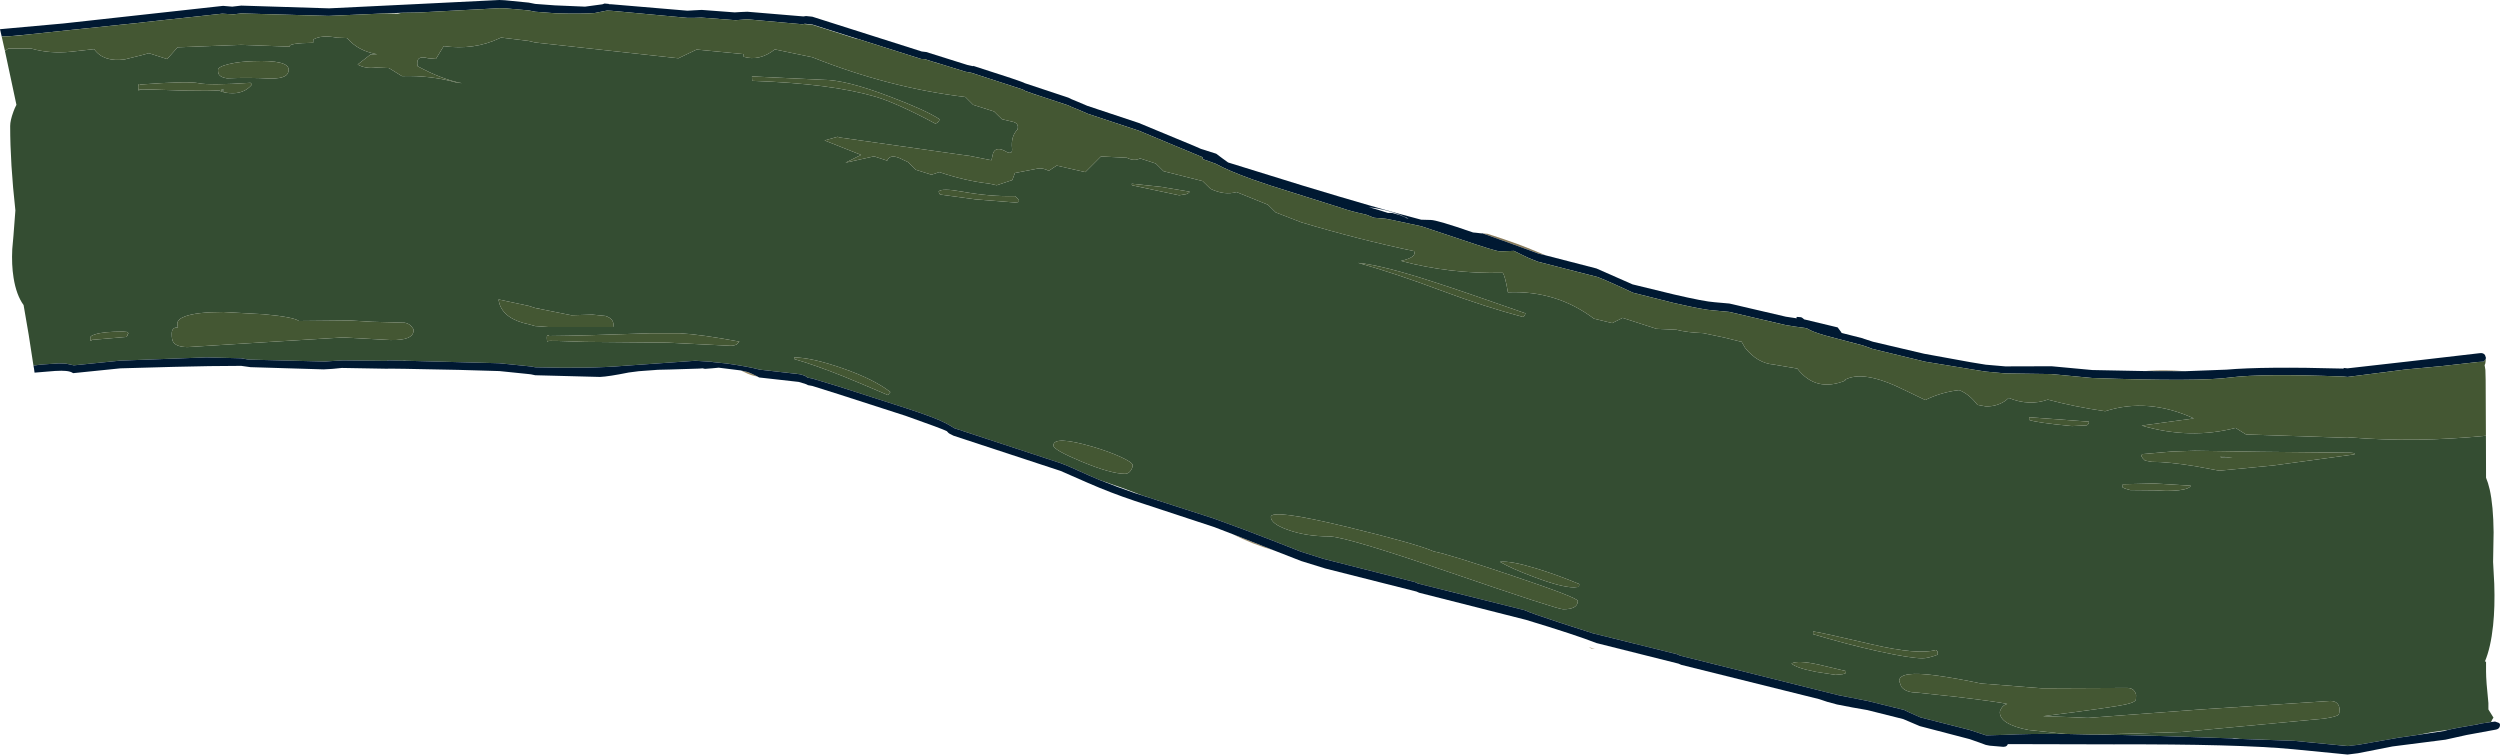 <?xml version="1.0" encoding="UTF-8" standalone="no"?>
<svg xmlns:ffdec="https://www.free-decompiler.com/flash" xmlns:xlink="http://www.w3.org/1999/xlink" ffdec:objectType="frame" height="289.35px" width="958.7px" xmlns="http://www.w3.org/2000/svg">
  <g transform="matrix(1.0, 0.0, 0.0, 1.0, 0.0, -1.05)">
    <use ffdec:characterId="1460" height="289.35" transform="matrix(1.0, 0.0, 0.0, 1.0, 0.0, 1.05)" width="958.7" xlink:href="#shape0"/>
  </g>
  <defs>
    <g id="shape0" transform="matrix(1.0, 0.0, 0.0, 1.0, 0.0, -1.05)">
      <path d="M837.95 143.4 L822.6 143.35 823.95 143.25 Q830.2 142.85 837.95 143.4 M592.85 99.0 L589.95 98.3 585.9 96.8 576.25 93.3 568.55 90.55 570.4 90.7 576.2 92.6 577.5 93.05 Q581.9 94.55 585.8 96.1 L592.85 99.0" fill="#887a5a" fill-rule="evenodd" stroke="none"/>
      <path d="M488.75 212.2 Q480.0 209.7 472.85 205.95 L488.75 212.2 M290.5 145.45 Q288.0 145.1 285.4 143.75 L284.05 143.1 286.85 143.75 Q288.2 144.25 290.5 145.45 M252.65 142.85 L244.95 143.4 252.35 142.85 252.65 142.85 M609.25 249.25 L611.6 249.85 610.25 249.75 609.25 249.25" fill="#a0906b" fill-rule="evenodd" stroke="none"/>
      <path d="M813.95 187.95 Q815.0 188.55 816.95 189.0 L826.7 189.1 830.55 189.3 Q836.35 189.3 838.75 188.35 840.0 187.85 840.1 187.3 L831.3 186.75 826.05 186.45 814.05 186.75 813.95 187.95 M823.75 177.9 L825.1 178.15 Q831.55 178.15 841.95 179.85 L851.05 181.55 871.8 179.55 902.9 175.3 902.9 175.0 Q902.6 174.65 901.3 174.65 L867.05 174.3 841.6 173.9 832.85 174.2 821.5 175.2 821.1 175.8 821.65 176.75 822.55 177.65 823.75 177.9 M1.9 20.6 L2.0 20.55 3.1 19.7 12.1 19.7 Q19.05 21.7 27.1 20.9 L36.1 19.9 Q39.65 24.9 47.75 23.85 L54.2 22.25 57.1 21.45 64.1 23.7 68.1 19.2 92.5 18.25 111.15 18.95 Q110.35 17.6 120.1 17.45 L120.15 16.2 Q123.3 14.35 129.15 15.5 L133.15 15.65 Q137.2 20.55 144.6 21.85 L142.15 21.9 137.15 25.8 Q140.2 27.5 144.15 26.95 L149.15 27.15 154.15 30.25 Q165.2 29.9 175.2 32.75 L177.15 32.95 Q169.6 31.55 160.15 26.45 159.25 22.0 164.2 23.4 L167.15 23.65 170.15 18.75 Q181.8 20.35 191.5 15.75 L192.15 15.45 202.75 16.75 205.25 17.35 260.15 23.4 267.15 20.05 285.15 21.8 285.15 22.8 Q291.2 24.65 297.15 20.0 L311.5 23.0 Q340.8 34.7 370.2 38.25 L373.2 41.25 381.2 43.8 384.2 46.75 388.15 47.7 Q390.9 48.25 390.2 50.7 387.6 53.3 388.1 58.0 388.35 60.3 386.2 59.4 381.9 56.8 380.8 59.9 L380.2 62.5 372.2 60.9 322.2 53.8 321.2 53.5 316.2 54.9 330.2 60.45 324.2 63.45 335.2 61.0 340.2 62.65 Q341.45 59.7 346.25 62.3 L348.2 63.2 351.2 66.15 357.2 68.05 360.2 67.05 Q370.1 70.4 379.25 71.45 L382.2 72.1 388.2 70.1 389.2 67.4 397.95 65.7 Q399.85 65.35 402.2 66.55 L405.2 64.55 416.2 67.05 422.2 61.05 432.15 61.55 Q434.9 63.0 437.2 61.8 L443.2 63.75 446.2 66.7 461.2 70.5 464.2 73.45 Q469.55 76.05 474.2 74.7 L486.2 79.55 489.2 82.5 499.0 86.3 Q520.8 92.85 542.25 97.35 543.45 99.7 537.25 101.1 556.0 106.15 576.25 105.65 577.2 106.85 578.25 113.15 596.75 112.35 611.25 123.25 L618.25 124.95 622.25 122.95 635.25 127.15 642.85 127.5 Q646.9 128.55 653.15 128.8 L661.25 130.5 667.25 132.0 667.8 132.0 669.25 134.5 Q674.0 140.35 680.2 140.85 L689.25 142.4 Q696.35 151.65 707.75 146.95 L707.25 146.85 Q714.3 142.6 730.5 150.7 L738.3 154.45 Q744.55 151.4 751.3 150.65 755.15 152.15 758.3 156.3 L761.5 156.9 Q765.7 157.0 769.0 154.75 L770.3 153.65 Q778.15 156.85 785.3 154.3 795.8 157.1 807.3 158.75 823.6 153.45 841.3 161.5 L821.3 164.25 Q839.8 169.7 857.3 165.15 L861.3 167.65 900.25 168.95 901.3 168.8 Q926.35 170.85 953.3 168.15 L953.35 184.25 Q954.15 186.15 954.75 188.75 956.15 195.0 956.25 205.15 L956.05 216.55 956.5 224.95 Q956.8 233.8 956.05 240.9 955.15 249.45 952.9 254.75 L953.35 254.75 953.35 258.6 Q953.35 262.1 954.25 270.65 L954.25 273.1 956.2 276.25 Q955.75 276.8 955.25 277.95 950.3 278.6 950.3 278.8 941.8 280.2 938.75 280.95 L932.95 281.75 927.0 282.9 919.75 283.95 904.45 286.65 900.25 287.15 879.75 285.15 858.85 284.4 856.65 284.1 855.9 284.2 Q823.4 283.05 804.0 282.7 L818.45 282.35 836.6 281.75 891.1 276.65 Q895.85 275.95 896.75 275.15 897.15 274.85 897.15 273.05 897.15 272.05 896.65 271.25 895.75 269.85 893.65 269.85 L844.05 273.1 800.7 276.35 793.8 276.05 783.45 275.7 Q810.65 272.3 815.7 271.05 818.4 270.4 818.95 269.6 819.15 269.35 819.15 267.75 819.15 267.05 818.65 266.25 817.75 264.85 815.75 264.85 L783.1 265.0 759.65 263.15 Q750.45 261.2 742.95 260.15 728.3 258.1 728.3 262.2 L729.1 264.35 Q730.8 266.65 735.25 266.65 L750.9 268.35 Q766.2 270.2 769.75 271.0 768.25 271.35 767.45 272.7 766.9 273.6 766.9 274.2 766.9 278.85 777.95 281.0 L792.0 282.5 Q777.1 282.4 769.0 282.85 L761.65 283.05 761.5 283.0 755.25 280.95 736.45 276.15 Q731.45 274.0 730.2 273.3 L716.2 269.85 705.05 267.65 697.2 265.7 644.2 252.45 643.2 251.95 610.8 243.9 598.1 239.8 Q587.05 236.2 584.7 235.05 L543.7 224.8 542.7 224.3 507.7 215.4 499.0 212.65 488.4 208.5 Q476.85 203.95 465.2 199.8 L438.05 191.05 Q431.65 188.5 422.9 185.55 L421.75 185.15 417.55 183.35 Q409.75 179.75 406.7 178.65 L365.95 165.25 Q364.45 164.25 362.4 163.2 358.55 161.2 347.7 157.65 L321.1 149.1 311.5 146.2 309.6 145.85 Q309.1 145.1 306.6 144.55 L291.35 142.8 Q287.1 141.65 278.7 140.45 L273.35 139.9 273.1 139.8 266.6 139.4 239.1 141.35 Q226.3 142.45 205.25 141.9 L203.75 141.6 191.5 140.35 155.8 139.4 154.7 139.35 154.7 139.4 149.1 139.25 148.2 139.45 131.6 139.25 128.1 139.45 124.6 139.7 95.3 138.95 92.5 138.45 79.15 138.1 46.05 139.35 28.3 141.15 25.3 140.5 22.55 140.4 15.8 140.85 12.85 141.25 13.0 142.1 12.95 142.05 11.0 129.4 9.05 118.05 Q6.25 114.2 5.2 107.55 4.4 102.55 4.7 96.6 L5.15 91.55 5.9 81.75 Q3.9 63.7 3.9 49.35 3.9 47.25 5.15 43.85 5.65 42.45 6.3 41.25 L1.9 20.6 M856.15 176.45 Q852.4 176.7 851.8 176.45 L851.35 176.25 853.9 176.3 856.15 176.45 M800.25 164.15 Q800.95 163.85 801.1 162.75 L778.15 161.05 778.15 162.1 Q781.35 163.2 794.6 164.45 L800.25 164.15 M743.1 252.1 L743.0 250.85 742.35 250.3 Q735.5 252.25 718.05 248.2 697.1 243.3 695.3 243.2 L695.3 244.25 Q707.9 248.05 720.3 250.8 732.6 253.5 737.25 253.5 739.35 253.5 743.1 252.1 M707.8 259.1 L707.9 258.4 697.4 255.9 Q689.3 254.15 687.0 255.5 688.9 257.25 696.45 258.7 L703.9 259.85 706.55 259.6 Q707.65 259.4 707.8 259.1 M434.0 71.5 L434.1 72.1 452.2 75.95 454.9 75.5 Q456.05 75.05 456.2 74.55 L445.2 72.7 434.0 71.5 M520.8 101.85 Q535.05 105.85 552.9 112.55 569.55 118.75 584.05 122.6 584.65 122.4 585.0 121.2 561.6 113.0 550.2 109.3 530.35 102.8 520.8 101.85 M358.7 48.45 Q360.25 47.95 360.25 46.75 355.15 43.35 341.25 38.1 324.4 31.65 315.65 31.65 L301.95 31.0 288.35 30.35 288.45 32.05 Q318.7 33.1 335.8 38.15 344.0 40.6 358.7 48.45 M340.5 152.55 L341.45 151.4 Q335.3 146.55 323.15 142.3 311.45 138.2 304.5 138.1 L304.6 138.75 Q312.25 140.9 323.75 145.5 329.05 147.65 340.5 152.55 M359.95 74.45 Q360.05 75.1 360.5 75.65 L374.1 77.5 389.15 78.7 Q390.5 78.7 390.75 78.35 L390.75 77.95 Q390.25 76.95 389.15 76.25 379.85 76.5 368.75 74.5 361.2 73.15 359.95 74.45 M603.6 226.3 L605.5 226.1 605.6 225.0 Q596.75 221.35 589.15 219.05 579.2 216.0 575.2 216.5 579.4 219.0 588.25 222.3 598.8 226.3 603.6 226.3 M599.45 234.7 Q605.05 234.7 605.05 231.5 605.05 230.25 580.05 221.85 555.75 213.65 549.8 212.5 543.1 209.55 516.5 203.1 487.35 196.05 487.35 199.3 487.35 201.95 494.05 204.3 501.05 206.75 509.55 206.75 516.0 206.75 556.6 220.75 597.25 234.7 599.45 234.7 M433.6 181.5 Q434.35 180.45 434.35 179.45 434.35 178.35 429.6 176.2 425.05 174.15 419.15 172.4 403.95 167.95 403.95 171.9 403.95 173.55 414.85 178.1 426.05 182.75 431.45 182.75 432.75 182.75 433.6 181.5 M227.15 121.7 L219.15 121.95 205.25 119.15 202.75 118.35 191.5 115.95 191.15 115.9 191.5 117.45 Q193.35 123.45 202.75 125.4 L205.25 126.1 210.25 126.45 235.15 126.45 Q235.8 123.35 232.15 122.2 L227.15 121.7 M210.65 129.9 L210.2 129.6 Q209.7 129.35 209.7 130.65 209.7 132.0 210.0 132.05 L210.25 131.85 Q210.25 131.6 224.4 132.15 L239.8 132.3 256.05 132.45 280.15 133.65 Q281.6 133.65 282.6 133.05 L283.55 132.05 Q268.9 129.3 260.75 128.85 L249.35 128.85 Q222.9 129.8 210.65 129.9 M85.8 36.15 Q85.35 35.7 84.65 35.6 L85.85 35.15 85.8 36.15 M84.05 29.75 Q84.8 30.75 87.1 31.1 95.5 30.7 103.7 31.2 107.55 31.2 109.25 30.25 110.7 29.45 110.7 27.8 110.7 24.0 97.15 24.5 91.8 24.65 87.85 25.6 83.6 26.6 83.6 27.9 83.6 29.15 84.05 29.75 M96.65 33.45 L96.05 32.8 Q80.5 33.85 76.15 32.95 72.05 32.1 53.95 33.45 L53.5 33.25 Q53.0 33.2 53.0 34.5 53.0 35.85 53.3 35.75 L53.55 35.35 Q55.5 35.25 71.15 35.8 80.5 36.0 83.9 35.7 L84.7 36.05 Q86.05 36.6 87.9 36.75 93.5 37.25 96.65 33.45 M68.0 125.15 Q68.0 126.05 68.25 126.65 65.85 126.45 65.85 129.05 65.85 131.3 66.4 132.15 67.65 134.15 72.0 134.15 L101.35 132.3 131.6 130.45 149.75 131.45 Q158.6 131.65 158.6 127.7 158.6 127.15 157.85 126.3 156.85 125.1 155.2 124.8 L142.75 124.45 134.3 123.95 114.65 124.15 Q112.6 122.6 101.0 121.55 L85.7 120.7 Q75.3 120.7 70.9 122.4 68.0 123.5 68.0 125.15 M48.8 128.35 L47.25 128.2 Q39.7 128.2 36.5 129.25 34.6 129.85 34.6 130.55 34.6 131.9 34.9 131.8 L35.15 131.4 48.5 130.25 48.9 129.7 Q48.8 129.25 49.3 128.85 L48.8 128.35" fill="#344d32" fill-rule="evenodd" stroke="none"/>
      <path d="M822.6 143.35 L837.95 143.4 853.8 142.8 Q868.15 141.55 898.75 142.4 L898.75 142.15 900.25 142.3 923.2 139.7 950.8 136.5 Q952.3 136.25 952.95 137.2 L953.3 138.25 953.2 138.85 952.5 139.75 950.45 139.85 936.75 141.4 922.45 142.75 900.25 145.6 898.7 145.45 Q867.3 144.25 855.35 145.8 843.35 147.5 802.25 146.0 L786.6 144.5 769.0 144.25 761.5 143.55 758.6 143.1 738.25 139.75 718.05 134.85 717.4 134.6 714.45 133.55 699.7 129.65 Q694.9 128.25 693.05 127.05 L692.1 126.8 688.4 126.3 684.7 125.7 663.1 120.65 657.2 120.1 Q653.65 119.95 641.7 117.2 L626.2 113.3 620.25 110.55 Q614.7 108.05 612.7 107.3 L589.7 101.4 Q587.8 100.7 586.2 100.0 L583.6 98.75 580.55 97.25 576.65 97.4 575.0 97.4 Q573.55 97.4 560.15 92.85 L545.6 88.0 545.15 87.85 533.8 85.4 533.5 85.35 532.75 85.2 531.5 84.95 526.9 84.55 523.85 83.35 Q517.7 82.0 514.85 80.95 L487.45 72.3 480.25 69.85 Q470.85 66.45 466.2 63.85 L461.2 62.05 461.15 61.3 460.7 61.15 450.95 57.1 436.8 51.2 417.2 44.7 Q416.75 44.45 413.5 43.1 410.25 41.85 409.75 41.5 L398.75 37.85 396.2 37.0 393.2 35.95 392.25 35.4 372.45 28.95 370.2 28.55 359.9 25.35 357.35 24.6 354.7 23.75 353.2 23.65 328.9 15.95 311.5 10.45 308.6 10.15 308.35 10.25 307.6 10.35 286.5 8.45 282.1 8.8 269.0 7.8 266.15 7.9 263.6 7.9 234.6 5.2 232.8 5.1 228.05 6.05 Q223.2 6.45 213.1 6.15 L205.25 5.55 202.75 5.05 193.85 4.25 191.5 4.2 160.4 5.85 154.1 5.95 147.6 6.2 126.05 7.15 92.5 6.2 89.55 6.55 85.2 6.3 54.5 9.65 54.35 9.7 23.2 12.95 10.1 14.35 5.3 14.8 3.55 14.95 0.65 15.05 0.0 12.25 3.8 11.9 24.3 10.05 85.55 3.3 89.05 3.6 92.5 3.2 126.2 4.25 159.1 2.65 191.5 1.05 193.6 1.15 202.75 2.05 205.25 2.55 212.7 3.1 224.35 3.6 231.0 2.7 231.85 2.4 233.45 2.55 233.5 2.65 234.6 2.7 263.6 5.15 266.2 5.0 269.1 4.85 281.75 5.8 284.2 5.65 286.6 5.55 308.1 7.35 309.1 7.2 311.5 7.45 353.5 20.8 355.2 21.0 370.95 25.95 373.2 26.45 373.2 26.3 Q392.2 32.35 393.0 32.95 L409.7 38.5 Q410.1 38.8 413.35 40.1 L417.0 41.65 436.7 48.2 450.8 54.05 Q460.05 57.85 460.55 58.15 L466.4 60.0 468.8 61.8 470.95 63.35 499.5 72.2 Q528.6 81.05 545.0 85.3 L548.65 85.4 Q551.05 85.4 564.75 90.15 L564.85 90.2 566.0 90.3 567.25 90.45 568.15 90.55 568.45 90.5 568.55 90.55 576.25 93.3 585.9 96.8 589.95 98.3 592.85 99.0 612.2 104.0 626.05 110.1 641.85 113.95 Q653.65 116.7 657.55 116.95 L663.2 117.45 684.85 122.5 688.55 123.05 688.95 123.15 688.95 122.6 689.5 122.6 690.7 122.7 Q691.0 122.75 691.9 123.55 L692.2 123.6 704.7 126.6 706.2 128.6 706.1 128.7 714.2 130.75 715.0 131.05 718.25 132.1 737.85 136.7 755.7 139.95 761.5 140.9 769.0 141.55 786.75 141.5 802.35 142.95 822.6 143.35 M955.25 277.95 L956.8 277.75 958.1 278.2 Q958.7 278.45 958.7 279.0 958.7 280.65 956.8 280.9 L945.9 282.9 937.8 284.7 917.45 287.3 904.25 289.9 900.25 290.4 879.25 288.35 Q858.1 286.35 810.5 286.5 L769.95 286.4 Q769.75 287.1 769.0 287.35 L768.25 287.45 763.0 287.0 761.5 286.7 759.05 285.8 755.35 284.5 736.2 279.5 729.85 276.8 716.1 273.35 710.4 272.35 704.45 271.2 700.75 270.2 697.6 269.15 644.7 256.0 643.7 255.55 612.2 247.65 Q604.2 244.5 585.2 238.75 L544.2 228.35 543.2 227.9 508.2 219.05 499.0 216.2 488.75 212.2 472.85 205.95 465.7 203.2 435.2 193.15 Q425.8 190.0 417.25 186.25 L406.75 181.65 365.7 168.15 Q363.95 167.35 363.65 167.0 L363.1 166.4 Q361.55 165.55 347.25 160.5 L321.35 152.15 311.5 149.05 309.85 148.75 Q309.15 148.25 306.25 147.5 L291.1 145.8 290.5 145.45 Q288.2 144.25 286.85 143.75 L284.05 143.1 275.6 142.05 273.0 142.3 270.35 142.5 269.4 142.3 268.1 142.4 256.85 142.75 252.65 142.85 252.35 142.85 244.95 143.4 241.1 143.9 Q233.4 145.45 230.1 145.6 L205.25 144.95 203.6 144.6 202.75 144.5 191.5 143.35 176.15 142.9 Q148.65 142.3 148.1 142.45 L131.1 142.15 127.6 142.5 124.1 142.7 96.05 141.85 92.5 141.35 80.2 141.45 Q69.85 141.6 46.2 142.3 L28.05 144.15 Q27.05 143.45 25.25 143.3 23.9 143.15 21.15 143.3 L13.25 143.95 13.0 142.1 12.85 141.25 15.8 140.85 22.55 140.4 25.3 140.5 28.3 141.15 46.05 139.35 79.15 138.1 92.5 138.45 95.3 138.95 124.6 139.7 128.1 139.45 131.6 139.25 148.2 139.45 149.1 139.25 154.7 139.4 155.8 139.4 191.5 140.35 203.75 141.6 205.25 141.9 Q226.3 142.45 239.1 141.35 L266.6 139.4 273.1 139.8 273.35 139.9 278.7 140.45 Q287.1 141.65 291.35 142.8 L306.6 144.55 Q309.1 145.1 309.6 145.85 L311.5 146.2 321.1 149.1 347.7 157.65 Q358.55 161.2 362.4 163.2 364.45 164.25 365.95 165.25 L406.7 178.65 Q409.75 179.75 417.55 183.35 L421.75 185.15 Q428.3 187.8 435.2 190.15 L438.05 191.05 465.2 199.8 Q476.85 203.95 488.4 208.5 L499.0 212.65 507.7 215.4 542.7 224.3 543.7 224.8 584.7 235.05 Q587.05 236.2 598.1 239.8 L610.8 243.9 643.2 251.95 644.2 252.45 697.2 265.7 705.05 267.65 716.2 269.85 730.2 273.3 Q731.45 274.0 736.45 276.15 L755.25 280.95 761.5 283.0 761.65 283.05 769.0 282.85 Q777.1 282.4 792.0 282.5 L801.65 282.7 804.0 282.7 Q823.4 283.05 855.9 284.2 L858.85 284.4 879.75 285.15 900.25 287.15 904.45 286.65 919.75 283.95 927.0 282.9 937.45 281.35 938.75 280.95 Q941.8 280.2 950.3 278.8 950.3 278.6 955.25 277.95 M539.45 84.75 L540.15 84.85 536.75 83.4 Q531.35 81.3 524.95 80.5 L528.75 81.6 532.25 82.7 533.8 82.7 536.65 83.5 Q538.9 84.3 539.45 84.75" fill="#001932" fill-rule="evenodd" stroke="none"/>
      <path d="M0.65 15.05 L3.55 14.95 5.3 14.8 5.7 14.85 10.1 14.35 23.2 12.95 54.35 9.7 54.5 9.65 85.2 6.3 89.55 6.55 92.5 6.2 126.05 7.15 147.6 6.2 152.55 6.3 154.1 5.95 160.4 5.85 191.5 4.2 193.85 4.25 202.75 5.05 205.25 5.55 213.1 6.15 Q223.2 6.45 228.05 6.05 L232.8 5.1 234.6 5.2 263.6 7.9 266.15 7.9 269.0 7.8 282.1 8.8 286.5 8.45 307.6 10.35 308.35 10.25 311.5 10.55 328.8 16.05 328.9 15.95 353.2 23.65 354.7 23.75 357.35 24.6 359.9 25.4 359.9 25.35 370.2 28.55 372.45 28.95 392.25 35.4 393.2 35.95 396.2 37.0 396.2 37.05 398.75 37.85 409.75 41.5 Q410.25 41.85 413.5 43.1 416.75 44.45 417.2 44.7 L436.8 51.2 450.95 57.1 460.7 61.15 461.15 61.3 461.2 62.05 466.2 63.85 Q470.85 66.45 480.25 69.85 L487.45 72.3 514.85 80.95 Q517.7 82.0 523.85 83.35 L526.9 84.55 531.5 84.95 532.75 85.2 533.5 85.35 533.8 85.4 545.15 87.85 545.6 88.0 560.15 92.85 Q573.55 97.4 575.0 97.4 L576.65 97.4 580.55 97.25 583.6 98.75 586.2 100.0 Q587.8 100.7 589.7 101.4 L612.7 107.3 Q614.7 108.05 620.25 110.55 L626.2 113.3 641.7 117.2 Q653.65 119.95 657.2 120.1 L663.1 120.65 684.7 125.7 688.4 126.3 692.1 126.8 693.05 127.05 Q694.9 128.25 699.7 129.65 L714.45 133.55 717.4 134.6 717.4 134.65 718.05 134.85 738.25 139.75 758.6 143.1 761.5 143.55 769.0 144.25 786.6 144.5 802.25 146.0 Q843.35 147.5 855.35 145.8 867.3 144.25 898.7 145.45 L900.25 145.6 922.45 142.75 936.75 141.4 950.45 139.85 952.5 139.75 953.2 138.85 953.2 139.4 Q953.2 140.4 952.8 141.05 L953.1 142.9 953.2 146.8 953.3 168.15 Q926.35 170.85 901.3 168.8 L900.25 168.95 861.3 167.65 857.3 165.15 Q839.8 169.7 821.3 164.25 L841.3 161.5 Q823.6 153.45 807.3 158.75 795.8 157.1 785.3 154.3 778.15 156.85 770.3 153.65 L769.0 154.75 Q765.7 157.0 761.5 156.9 L758.3 156.3 Q755.15 152.15 751.3 150.65 744.55 151.4 738.3 154.45 L730.5 150.7 Q714.3 142.6 707.25 146.85 L707.75 146.95 Q696.35 151.65 689.25 142.4 L680.2 140.85 Q674.0 140.35 669.25 134.5 L667.8 132.0 667.25 132.0 661.25 130.5 653.15 128.8 Q646.9 128.55 642.85 127.5 L635.25 127.15 622.25 122.95 618.25 124.95 611.25 123.25 Q596.75 112.35 578.25 113.15 577.2 106.85 576.25 105.65 556.0 106.15 537.25 101.1 543.45 99.7 542.25 97.35 520.8 92.85 499.0 86.3 L489.2 82.5 486.2 79.55 474.2 74.7 Q469.55 76.05 464.2 73.45 L461.2 70.5 446.2 66.7 443.2 63.75 437.2 61.8 Q434.9 63.0 432.15 61.55 L422.2 61.05 416.2 67.05 405.2 64.55 402.2 66.55 Q399.85 65.35 397.95 65.7 L389.2 67.4 388.2 70.1 382.2 72.1 379.25 71.45 Q370.1 70.4 360.2 67.05 L357.2 68.05 351.2 66.15 348.2 63.2 346.25 62.3 Q341.45 59.7 340.2 62.65 L335.2 61.0 324.2 63.45 330.2 60.45 316.2 54.9 321.2 53.5 322.2 53.8 372.2 60.9 380.2 62.5 380.8 59.9 Q381.9 56.8 386.2 59.4 388.35 60.3 388.1 58.0 387.6 53.3 390.2 50.7 390.9 48.25 388.15 47.7 L384.2 46.75 381.2 43.8 373.2 41.25 370.2 38.25 Q340.8 34.7 311.5 23.0 L297.15 20.0 Q291.2 24.65 285.15 22.8 L285.15 21.8 267.15 20.05 260.15 23.4 205.25 17.35 202.75 16.75 192.15 15.45 191.5 15.75 Q181.8 20.35 170.15 18.75 L167.15 23.65 164.2 23.4 Q159.25 22.0 160.15 26.45 169.6 31.55 177.15 32.95 L175.2 32.75 Q165.2 29.9 154.15 30.25 L149.15 27.15 144.15 26.95 Q140.2 27.5 137.15 25.8 L142.15 21.9 144.6 21.85 Q137.2 20.55 133.15 15.65 L129.15 15.5 Q123.3 14.35 120.15 16.2 L120.1 17.45 Q110.35 17.6 111.15 18.95 L92.5 18.25 68.1 19.2 64.1 23.7 57.1 21.45 54.2 22.25 47.75 23.85 Q39.65 24.9 36.1 19.9 L27.1 20.9 Q19.05 21.7 12.1 19.7 L3.1 19.7 2.0 20.55 1.9 20.6 0.65 15.05 M823.75 177.9 L822.55 177.65 821.65 176.75 821.1 175.8 821.5 175.2 832.85 174.2 841.6 173.9 867.05 174.3 901.3 174.65 Q902.6 174.65 902.9 175.0 L902.9 175.3 871.8 179.55 851.05 181.55 841.95 179.85 Q831.55 178.15 825.1 178.15 L823.75 177.9 M813.95 187.95 L814.05 186.75 826.05 186.45 831.3 186.75 840.1 187.3 Q840.0 187.85 838.75 188.35 836.35 189.3 830.55 189.3 L826.7 189.1 816.95 189.0 Q815.0 188.55 813.95 187.95 M856.15 176.45 L853.9 176.3 851.35 176.25 851.8 176.45 Q852.4 176.7 856.15 176.45 M800.25 164.15 L794.6 164.45 Q781.35 163.2 778.15 162.1 L778.15 161.05 801.1 162.75 Q800.95 163.85 800.25 164.15 M792.0 282.5 L777.95 281.0 Q766.9 278.85 766.9 274.2 766.9 273.6 767.45 272.7 768.25 271.35 769.75 271.0 766.2 270.2 750.9 268.35 L735.25 266.65 Q730.8 266.65 729.1 264.35 L728.3 262.2 Q728.3 258.1 742.95 260.15 750.45 261.2 759.65 263.15 L783.1 265.0 815.75 264.85 Q817.75 264.85 818.65 266.25 819.15 267.05 819.15 267.75 819.15 269.35 818.95 269.6 818.4 270.4 815.7 271.05 810.65 272.3 783.45 275.7 L793.8 276.05 800.7 276.35 844.05 273.1 893.65 269.85 Q895.75 269.85 896.65 271.25 897.15 272.05 897.15 273.05 897.15 274.85 896.75 275.15 895.85 275.95 891.1 276.65 L836.6 281.75 818.45 282.35 804.0 282.7 801.65 282.7 792.0 282.5 M743.1 252.1 Q739.35 253.5 737.25 253.5 732.6 253.5 720.3 250.8 707.9 248.05 695.3 244.25 L695.3 243.2 Q697.1 243.3 718.05 248.2 735.5 252.25 742.35 250.3 L743.0 250.85 743.1 252.1 M707.8 259.1 Q707.65 259.4 706.55 259.6 L703.9 259.85 696.45 258.7 Q688.9 257.25 687.0 255.5 689.3 254.15 697.4 255.9 L707.9 258.4 707.8 259.1 M520.8 101.85 Q530.35 102.8 550.2 109.3 561.6 113.0 585.0 121.2 584.65 122.4 584.05 122.6 569.55 118.75 552.9 112.55 535.05 105.85 520.8 101.85 M434.0 71.5 L445.2 72.7 456.2 74.55 Q456.05 75.05 454.9 75.5 L452.2 75.95 434.1 72.1 434.0 71.5 M358.7 48.45 Q344.0 40.6 335.8 38.15 318.7 33.1 288.45 32.05 L288.35 30.35 301.95 31.0 315.65 31.65 Q324.4 31.65 341.25 38.1 355.15 43.35 360.25 46.75 360.25 47.95 358.7 48.45 M359.95 74.45 Q361.2 73.15 368.75 74.5 379.85 76.5 389.15 76.25 390.25 76.95 390.75 77.95 L390.75 78.35 Q390.5 78.7 389.15 78.7 L374.1 77.5 360.5 75.65 Q360.05 75.1 359.95 74.45 M340.5 152.55 Q329.05 147.65 323.75 145.5 312.25 140.9 304.6 138.75 L304.5 138.1 Q311.45 138.2 323.15 142.3 335.3 146.55 341.45 151.4 L340.5 152.55 M433.6 181.5 Q432.75 182.75 431.45 182.75 426.05 182.75 414.85 178.1 403.95 173.55 403.95 171.9 403.95 167.95 419.15 172.4 425.05 174.15 429.6 176.2 434.35 178.35 434.35 179.45 434.35 180.45 433.6 181.5 M599.45 234.7 Q597.25 234.7 556.6 220.75 516.0 206.75 509.55 206.75 501.05 206.75 494.05 204.3 487.35 201.95 487.35 199.3 487.35 196.05 516.5 203.1 543.1 209.55 549.8 212.5 555.75 213.65 580.05 221.85 605.05 230.25 605.05 231.5 605.05 234.7 599.45 234.7 M603.6 226.3 Q598.8 226.3 588.25 222.3 579.4 219.0 575.2 216.5 579.2 216.0 589.15 219.05 596.75 221.35 605.6 225.0 L605.5 226.1 603.6 226.3 M227.15 121.7 L232.15 122.2 Q235.8 123.35 235.15 126.45 L210.25 126.45 205.25 126.1 202.75 125.4 Q193.35 123.45 191.5 117.45 L191.15 115.9 191.5 115.95 202.75 118.35 205.25 119.15 219.15 121.95 227.15 121.7 M210.65 129.9 Q222.9 129.8 249.35 128.85 L260.75 128.85 Q268.9 129.3 283.55 132.05 L282.6 133.05 Q281.6 133.65 280.15 133.65 L256.05 132.45 239.8 132.3 224.4 132.15 Q210.25 131.6 210.25 131.85 L210.0 132.05 Q209.7 132.0 209.7 130.65 209.7 129.35 210.2 129.6 L210.65 129.9 M96.65 33.45 Q93.5 37.25 87.9 36.75 86.05 36.6 84.7 36.05 L83.9 35.7 Q80.5 36.0 71.15 35.8 55.5 35.25 53.55 35.35 L53.3 35.75 Q53.0 35.85 53.0 34.5 53.0 33.2 53.5 33.25 L53.95 33.45 Q72.05 32.1 76.15 32.95 80.5 33.85 96.05 32.8 L96.65 33.45 M84.05 29.75 Q83.6 29.15 83.6 27.9 83.6 26.6 87.85 25.6 91.8 24.65 97.15 24.5 110.7 24.0 110.7 27.8 110.7 29.45 109.25 30.25 107.55 31.2 103.7 31.2 95.5 30.7 87.1 31.1 84.8 30.75 84.05 29.75 M85.8 36.15 L85.85 35.15 84.65 35.6 Q85.35 35.7 85.8 36.15 M48.8 128.35 L49.3 128.85 Q48.8 129.25 48.9 129.7 L48.5 130.25 35.15 131.4 34.9 131.8 Q34.6 131.9 34.6 130.55 34.6 129.85 36.5 129.25 39.7 128.2 47.25 128.2 L48.8 128.35 M68.0 125.15 Q68.0 123.5 70.9 122.4 75.3 120.7 85.7 120.7 L101.0 121.55 Q112.6 122.6 114.65 124.15 L134.3 123.95 142.75 124.45 155.2 124.8 Q156.85 125.1 157.85 126.3 158.6 127.15 158.6 127.7 158.6 131.65 149.75 131.45 L131.6 130.45 101.35 132.3 72.0 134.15 Q67.65 134.15 66.4 132.15 65.85 131.3 65.85 129.05 65.85 126.45 68.25 126.65 68.0 126.05 68.0 125.15" fill="#445733" fill-rule="evenodd" stroke="none"/>
    </g>
  </defs>
</svg>

